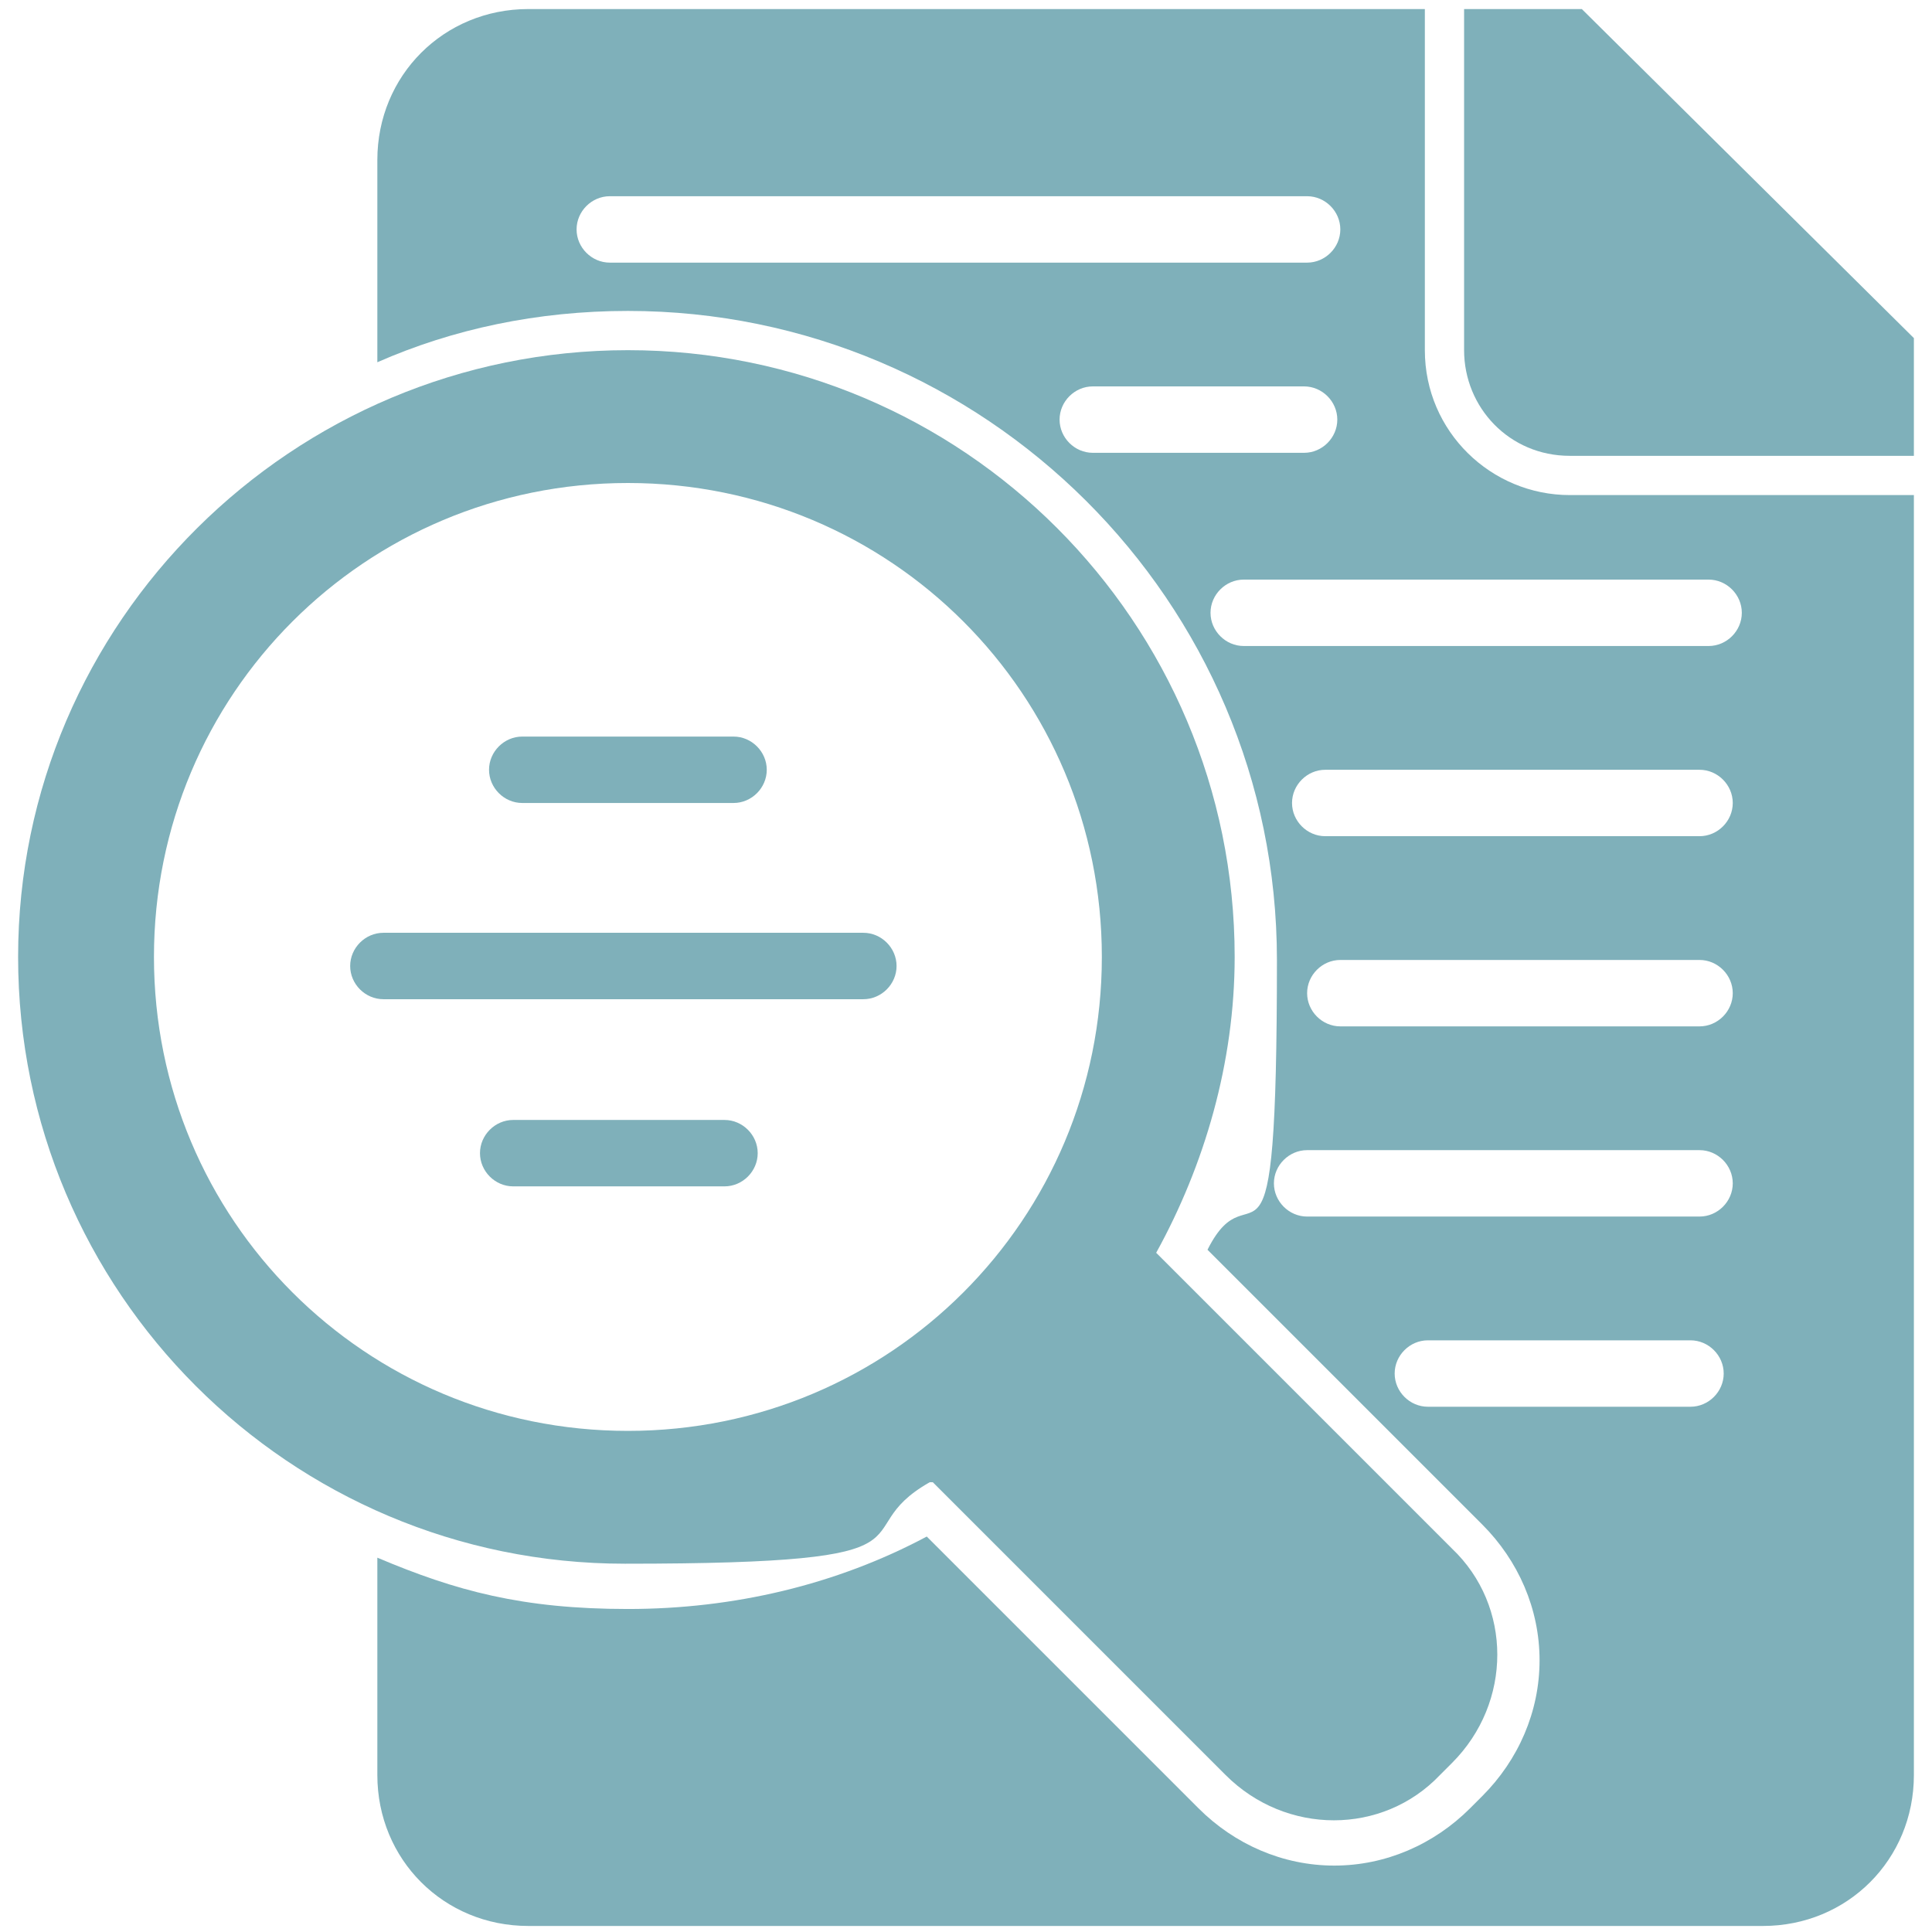 <?xml version="1.0" encoding="UTF-8"?><svg id="uuid-51a1d0a3-ce20-4c2d-a334-8dbeb878c02f" xmlns="http://www.w3.org/2000/svg" viewBox="0 0 64 64"><defs><style>.uuid-28015d54-ba1f-4628-97db-8a900d8fc138{fill:#7fb0ba;}</style></defs><path class="uuid-28015d54-ba1f-4628-97db-8a900d8fc138" d="M30.9,49.1l9.7,9.7c2,2,5.2,2,7.1,0l.4-.4c2-2,2-5.2,0-7.1l-9.8-9.8c1.6-2.9,2.6-6.3,2.6-9.8,0-11.1-9-20.1-20.1-20.1S.6,20.6,.6,31.7s9,20.1,20.1,20.1,7.1-1,10.1-2.7ZM5.1,31.7c0-8.7,7-15.7,15.7-15.7s15.7,7,15.7,15.7-7,15.7-15.7,15.7-15.7-7-15.7-15.7Z"/><path class="uuid-28015d54-ba1f-4628-97db-8a900d8fc138" d="M52,16.4c-2.6,0-4.8-2.1-4.8-4.8V.3S17.5,.3,17.5,.3c-2.8,0-5,2.2-5,5v6.7c2.5-1.1,5.3-1.7,8.3-1.7,11.8,0,21.5,9.6,21.5,21.5s-.8,6.6-2.3,9.6l9.1,9.1c1.2,1.2,1.9,2.8,1.9,4.5s-.7,3.3-1.9,4.5l-.4,.4c-1.2,1.2-2.8,1.9-4.5,1.9s-3.3-.7-4.5-1.9l-9-9c-3,1.6-6.4,2.4-9.9,2.4s-5.7-.6-8.3-1.7v7.2c0,2.8,2.2,5,5,5H58.4c2.8,0,5-2.2,5-5V16.4h-.4s-10.9,0-10.9,0Zm-31.8-7.7c-.6,0-1.1-.5-1.1-1.1s.5-1.1,1.1-1.1h23.1c.6,0,1.1,.5,1.1,1.1s-.5,1.1-1.1,1.1H20.2Zm14.9,5.2c0-.6,.5-1.1,1.1-1.1h7c.6,0,1.1,.5,1.1,1.1s-.5,1.1-1.1,1.1h-7c-.6,0-1.1-.5-1.1-1.1Zm22,31.6c0,.6-.5,1.1-1.1,1.1h-8.7c-.6,0-1.1-.5-1.1-1.1h0c0-.6,.5-1.1,1.1-1.1h8.7c.6,0,1.1,.5,1.1,1.1h0Zm-.8-5.2h-13c-.6,0-1.1-.5-1.1-1.1s.5-1.1,1.1-1.1h13c.6,0,1.1,.5,1.1,1.1s-.5,1.1-1.1,1.1Zm0-6.3h-11.9c-.6,0-1.1-.5-1.1-1.1s.5-1.1,1.1-1.1h11.9c.6,0,1.1,.5,1.1,1.1s-.5,1.1-1.1,1.1Zm0-6.3h-12.4c-.6,0-1.1-.5-1.1-1.1s.5-1.1,1.1-1.1h12.4c.6,0,1.1,.5,1.1,1.1s-.5,1.1-1.1,1.1Zm1.4-7.4c0,.6-.5,1.1-1.1,1.1h-15.4c-.6,0-1.1-.5-1.1-1.1h0c0-.6,.5-1.1,1.1-1.1h15.4c.6,0,1.1,.5,1.1,1.1h0Z"/><path class="uuid-28015d54-ba1f-4628-97db-8a900d8fc138" d="M29.7,32c0-.6-.5-1.1-1.1-1.1H12.7c-.6,0-1.1,.5-1.1,1.1s.5,1.1,1.1,1.1h15.9c.6,0,1.1-.5,1.1-1.1Z"/><path class="uuid-28015d54-ba1f-4628-97db-8a900d8fc138" d="M17.3,26.6h7c.6,0,1.1-.5,1.1-1.1h0c0-.6-.5-1.1-1.1-1.1h-7c-.6,0-1.1,.5-1.1,1.1h0c0,.6,.5,1.1,1.1,1.1Z"/><path class="uuid-28015d54-ba1f-4628-97db-8a900d8fc138" d="M25.1,38.2c0-.6-.5-1.1-1.1-1.1h-7c-.6,0-1.1,.5-1.1,1.1s.5,1.1,1.1,1.1h7c.6,0,1.1-.5,1.1-1.1Z"/><path class="uuid-28015d54-ba1f-4628-97db-8a900d8fc138" d="M52.4,.3h-3.9V11.6c0,1.9,1.5,3.5,3.5,3.5h9.6s1.8,0,1.8,0v-3.9L52.4,.3Z"/></svg>